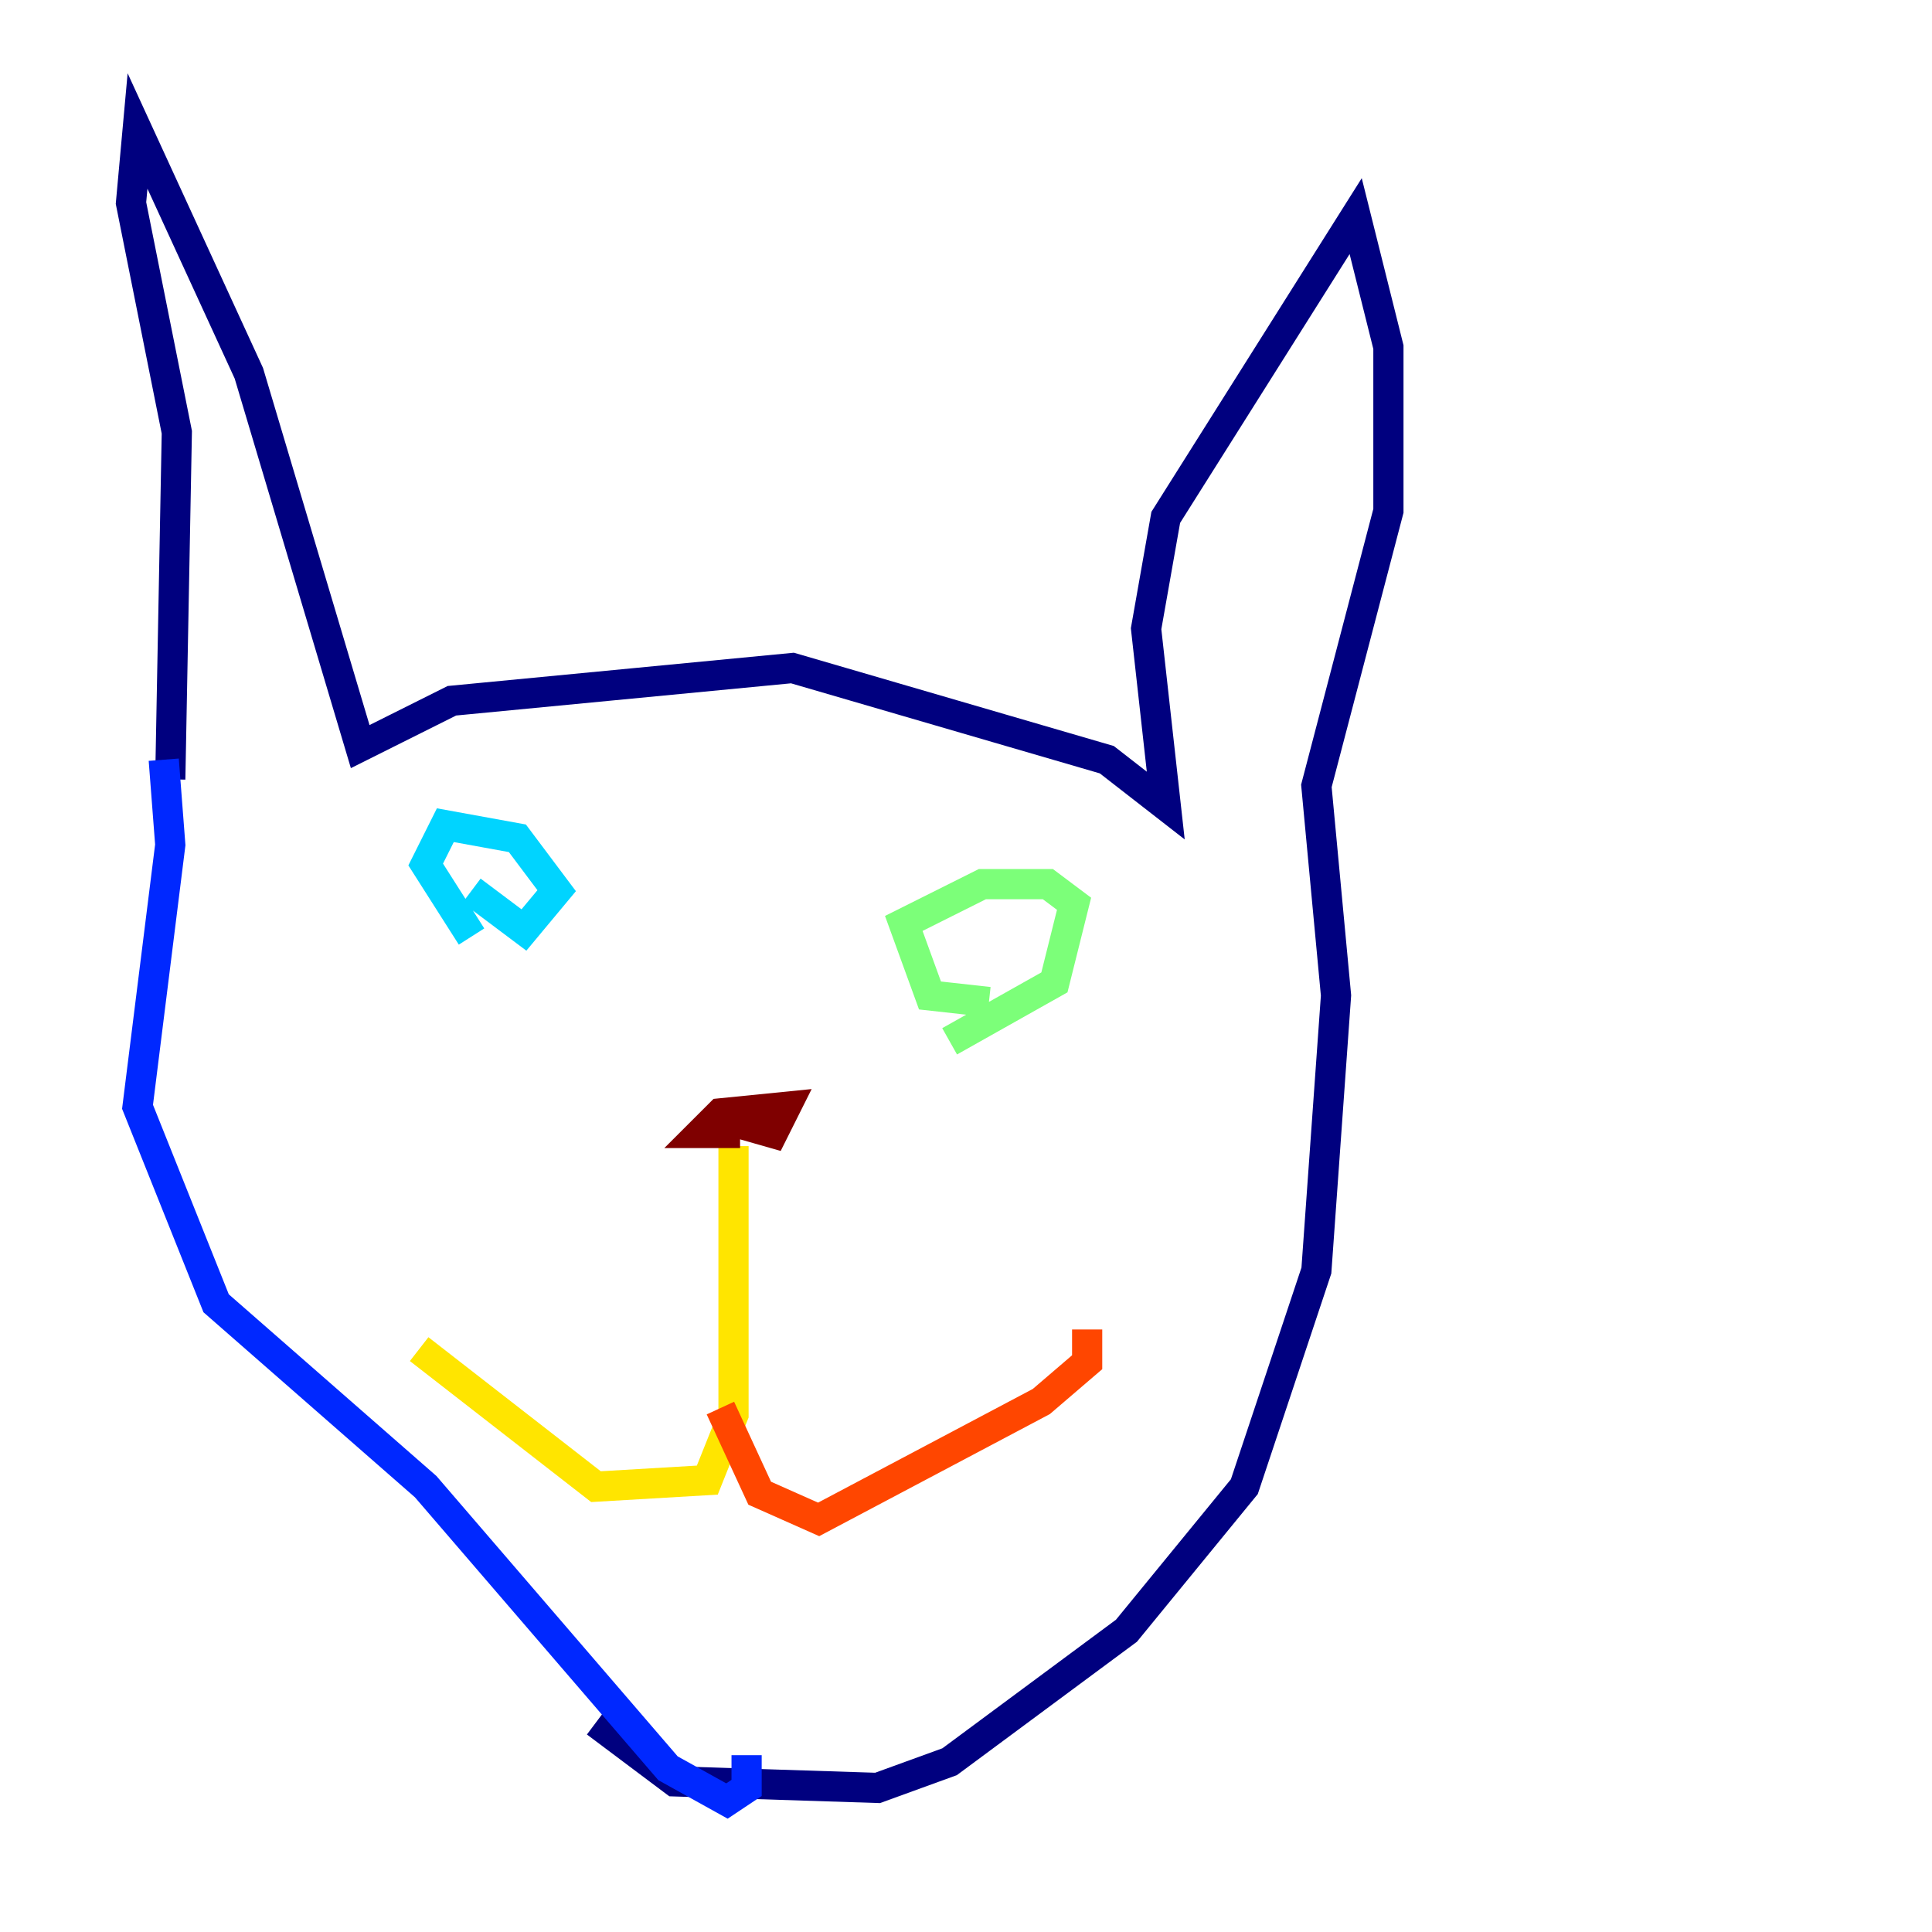 <?xml version="1.0" encoding="utf-8" ?>
<svg baseProfile="tiny" height="128" version="1.2" viewBox="0,0,128,128" width="128" xmlns="http://www.w3.org/2000/svg" xmlns:ev="http://www.w3.org/2001/xml-events" xmlns:xlink="http://www.w3.org/1999/xlink"><defs /><polyline fill="none" points="11.281,51.634 11.715,28.637 8.678,13.451 9.112,8.678 16.488,24.732 23.864,49.464 29.939,46.427 52.502,44.258 73.329,50.332 77.234,53.37 75.932,41.654 77.234,34.278 89.817,14.319 91.986,22.997 91.986,33.844 87.214,52.068 88.515,65.953 87.214,84.176 82.441,98.495 74.63,108.041 62.915,116.719 58.142,118.454 44.691,118.02 39.485,114.115" stroke="#00007f" stroke-width="2" /><polyline fill="none" points="10.848,50.332 11.281,55.973 9.112,73.329 14.319,86.346 28.203,98.495 44.258,117.153 48.163,119.322 49.464,118.454 49.464,116.285" stroke="#0028ff" stroke-width="2" /><polyline fill="none" points="31.241,62.047 28.203,57.275 29.505,54.671 34.278,55.539 36.881,59.01 34.712,61.614 31.241,59.01" stroke="#00d4ff" stroke-width="2" /><polyline fill="none" points="65.519,66.386 61.614,65.953 59.878,61.18 65.085,58.576 69.424,58.576 71.159,59.878 69.858,65.085 62.915,68.99" stroke="#7cff79" stroke-width="2" /><polyline fill="none" points="48.597,75.932 48.597,93.722 46.861,98.061 39.485,98.495 27.77,89.383" stroke="#ffe500" stroke-width="2" /><polyline fill="none" points="47.729,93.288 50.332,98.929 54.237,100.664 68.99,92.854 72.027,90.251 72.027,88.081" stroke="#ff4600" stroke-width="2" /><polyline fill="none" points="49.031,75.064 46.427,75.064 47.729,73.763 52.068,73.329 51.2,75.064 48.163,74.197" stroke="#7f0000" stroke-width="2" /></svg>